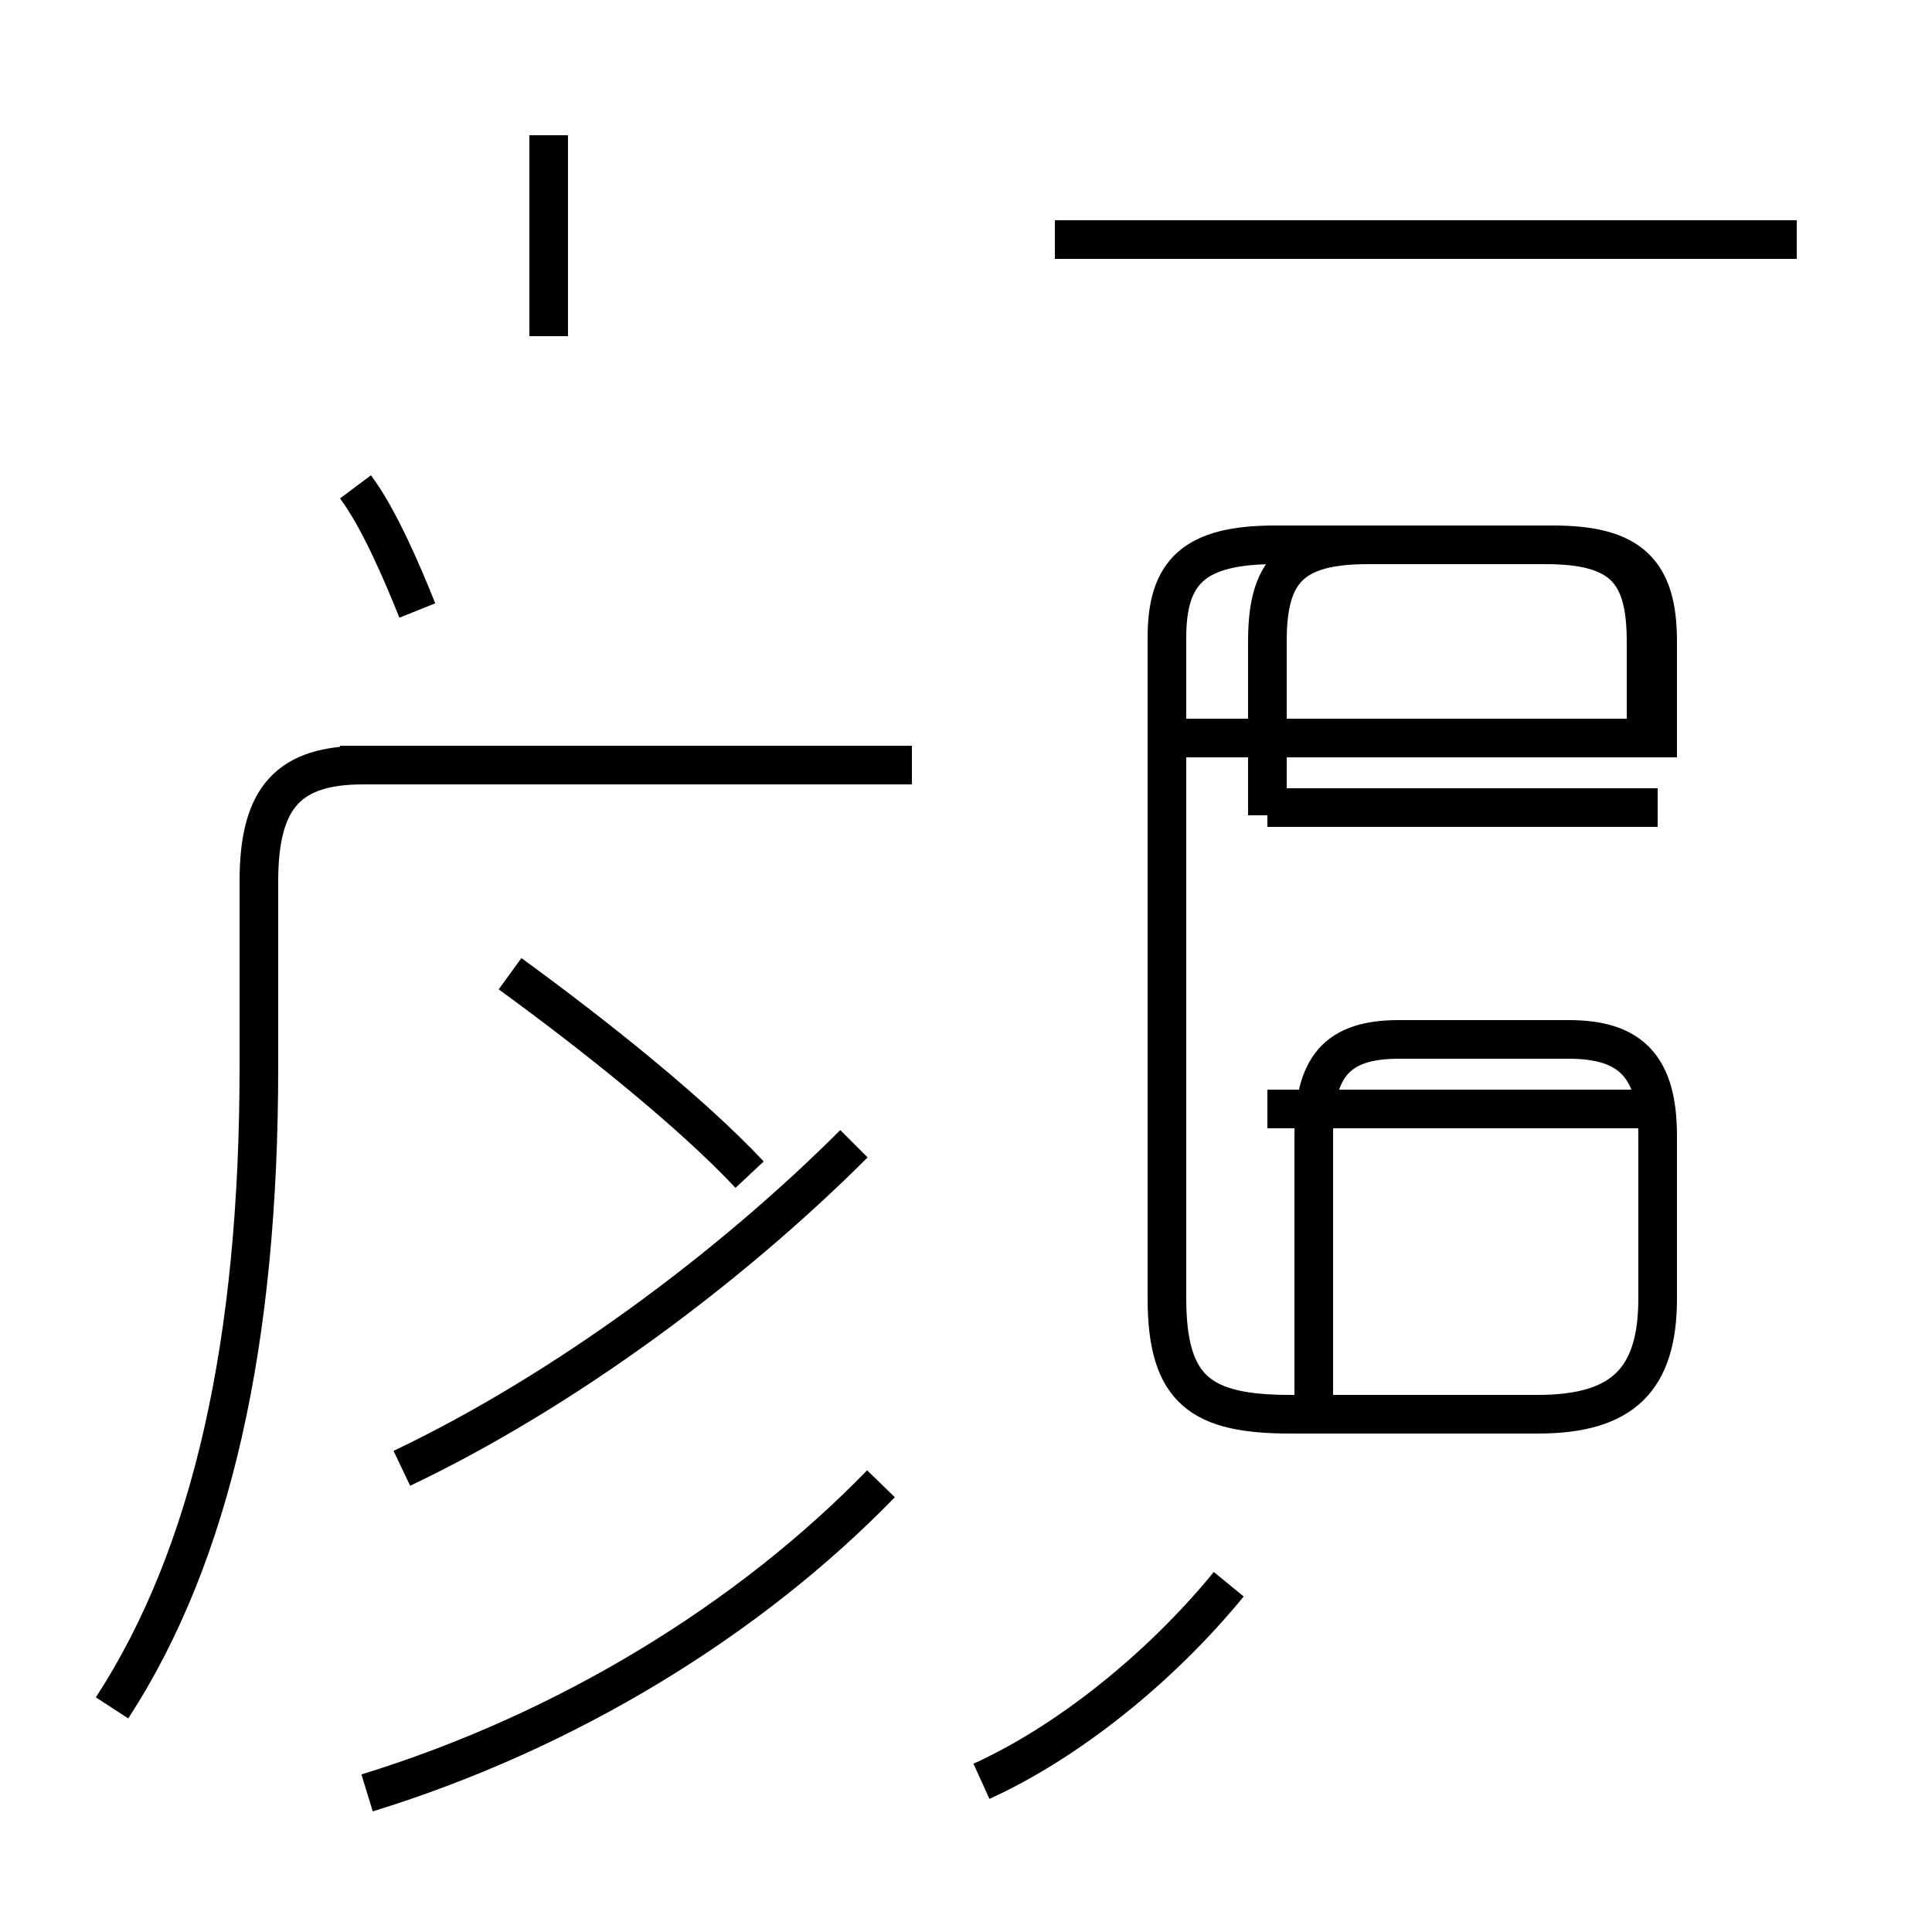 <?xml version='1.0' encoding='utf8'?>
<svg viewBox="0.0 -44.0 50.0 50.0" version="1.1" xmlns="http://www.w3.org/2000/svg">
<rect x="0.0" y="-44.0" width="50.0" height="50.0" fill="#808080" stroke="none"/>
<rect x="-1000" y="-1000" width="2000" height="2000" stroke="white" fill="white"/>
<g style="fill:none; stroke:#000000;  stroke-width:1">
<path d="M 10.8 28.2 C 10.4 29.2 9.8 30.6 9.2 31.4 M 2.9 -0.2 C 5.5 3.8 6.7 9.3 6.7 16.4 L 6.7 21.2 C 6.7 23.4 7.5 24.2 9.4 24.2 L 23.6 24.2 M 14.2 35.3 L 14.2 40.5 M 23.6 24.2 L 8.8 24.2 M 19.4 13.6 C 17.9 15.2 15.4 17.2 13.2 18.8 M 10.4 6.0 C 14.6 8.0 18.9 11.2 22.1 14.4 M 9.5 -2.4 C 14.7 -0.8 19.4 2.1 22.8 5.6 M 25.4 -2.1 C 27.6 -1.1 30.0 0.8 31.8 3.0 M 32.8 22.9 L 32.8 27.4 C 32.8 29.2 33.4 29.9 35.4 29.9 L 40.0 29.9 C 42.0 29.9 42.6 29.2 42.6 27.4 L 42.6 24.9 L 32.8 24.9 M 42.9 23.1 L 32.8 23.1 M 42.9 15.3 L 32.8 15.3 M 46.5 37.8 L 27.3 37.8 M 34.0 7.0 L 34.0 14.6 C 34.0 16.4 34.6 17.1 36.2 17.1 L 40.6 17.1 C 42.2 17.1 42.9 16.4 42.9 14.6 L 42.9 10.4 C 42.9 8.3 42.0 7.4 39.8 7.4 L 33.4 7.4 C 31.1 7.4 30.2 8.0 30.2 10.4 L 30.2 27.5 C 30.2 29.2 30.9 29.9 33.0 29.9 L 40.2 29.9 C 42.2 29.9 42.9 29.2 42.9 27.4 L 42.9 24.9 L 30.2 24.9" transform="scale(1, -1)" />
</g>
</svg>